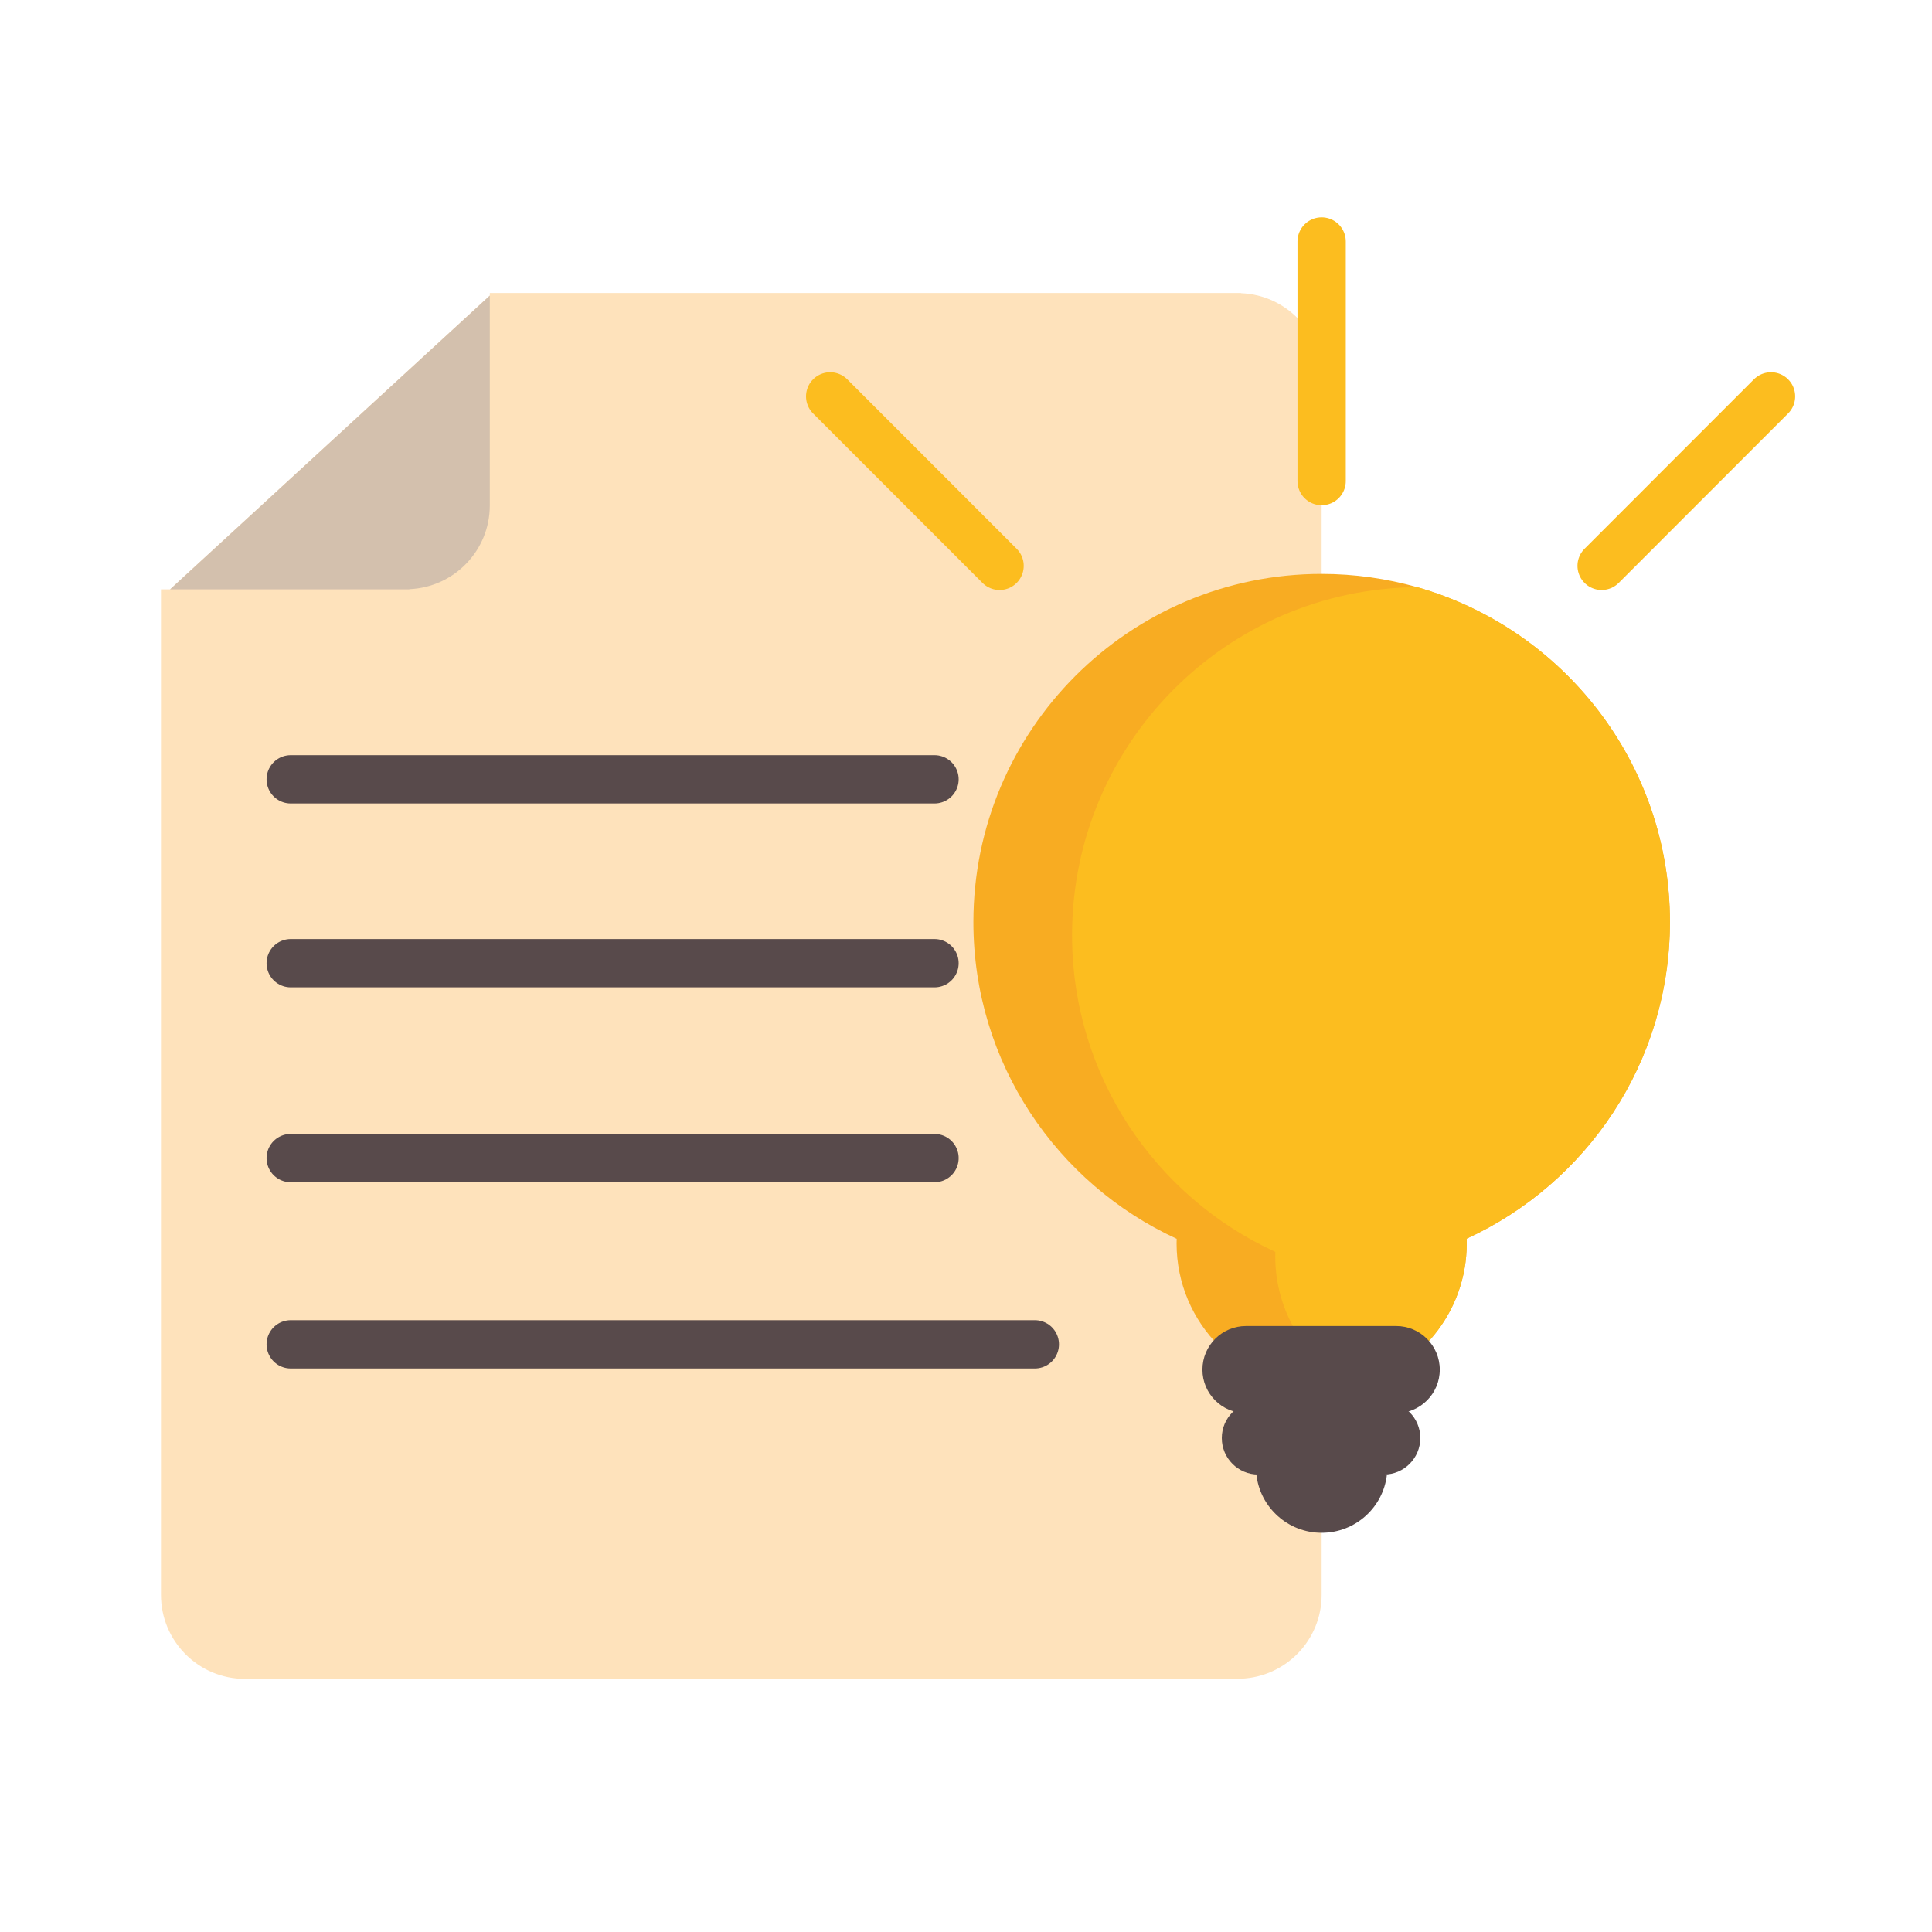 <svg width="40" height="40" viewBox="0 0 40 40" fill="none" xmlns="http://www.w3.org/2000/svg">
<path d="M27.363 7.802V33.021C27.363 33.958 26.62 34.719 25.693 34.755V34.759H5.07C4.111 34.759 3.333 33.98 3.333 33.021V12.202H3.521L10.141 6.12V6.066H25.693V6.07C26.62 6.106 27.363 6.865 27.363 7.802Z" fill="#FEE2BB"/>
<path d="M10.141 6.12V10.464C10.141 11.4 9.4 12.16 8.473 12.198V12.202H3.521L10.141 6.12Z" fill="#D3C0AD"/>
<path d="M30.365 25.645C30.365 25.678 30.367 25.71 30.367 25.742C30.367 27.179 29.358 28.381 28.01 28.677C27.801 28.724 27.585 28.748 27.363 28.748C25.703 28.748 24.36 27.402 24.36 25.744C24.36 25.712 24.362 25.68 24.362 25.648C21.88 24.507 20.153 22.003 20.153 19.092C20.153 15.111 23.381 11.882 27.363 11.882C28.049 11.882 28.711 11.979 29.34 12.156C32.36 13.016 34.574 15.796 34.574 19.09C34.572 22.001 32.847 24.505 30.365 25.645Z" fill="#F8AC22"/>
<path d="M30.365 25.645C30.365 25.678 30.367 25.71 30.367 25.742C30.367 27.178 29.358 28.381 28.01 28.677C27.053 28.176 26.403 27.172 26.403 26.016C26.403 25.986 26.403 25.952 26.405 25.919C23.923 24.781 22.196 22.275 22.196 19.364C22.196 15.403 25.387 12.19 29.34 12.156C32.36 13.016 34.574 15.796 34.574 19.09C34.572 22.001 32.847 24.505 30.365 25.645Z" fill="#FCBD1F"/>
<path d="M29.809 28.357C29.809 28.855 29.404 29.259 28.907 29.259H25.798C25.3 29.259 24.895 28.855 24.895 28.357C24.895 27.857 25.3 27.454 25.798 27.454H28.907C29.404 27.454 29.809 27.859 29.809 28.357Z" fill="#584A4B"/>
<path d="M29.406 29.773C29.406 30.19 29.068 30.529 28.651 30.529H26.052C25.635 30.529 25.296 30.192 25.296 29.773C25.296 29.356 25.635 29.018 26.052 29.018H28.651C29.068 29.018 29.406 29.356 29.406 29.773Z" fill="#584A4B"/>
<path d="M26.012 30.529C26.088 31.208 26.664 31.735 27.363 31.735C28.063 31.735 28.639 31.208 28.715 30.529H26.012Z" fill="#584A4B"/>
<path d="M27.363 9.96V5" stroke="#FCBD1F" stroke-miterlimit="10" stroke-linecap="round" stroke-linejoin="round"/>
<path d="M33.16 11.715L36.667 8.207" stroke="#FCBD1F" stroke-miterlimit="10" stroke-linecap="round" stroke-linejoin="round"/>
<path d="M20.695 11.715L17.188 8.207" stroke="#FCBD1F" stroke-miterlimit="10" stroke-linecap="round" stroke-linejoin="round"/>
<path d="M6.019 16.135H19.348" stroke="#584A4B" stroke-miterlimit="10" stroke-linecap="round" stroke-linejoin="round"/>
<path d="M6.019 19.942H19.348" stroke="#584A4B" stroke-miterlimit="10" stroke-linecap="round" stroke-linejoin="round"/>
<path d="M6.019 23.977H19.348" stroke="#584A4B" stroke-miterlimit="10" stroke-linecap="round" stroke-linejoin="round"/>
<path d="M6.019 27.833H21.425" stroke="#584A4B" stroke-miterlimit="10" stroke-linecap="round" stroke-linejoin="round"/>
</svg>

